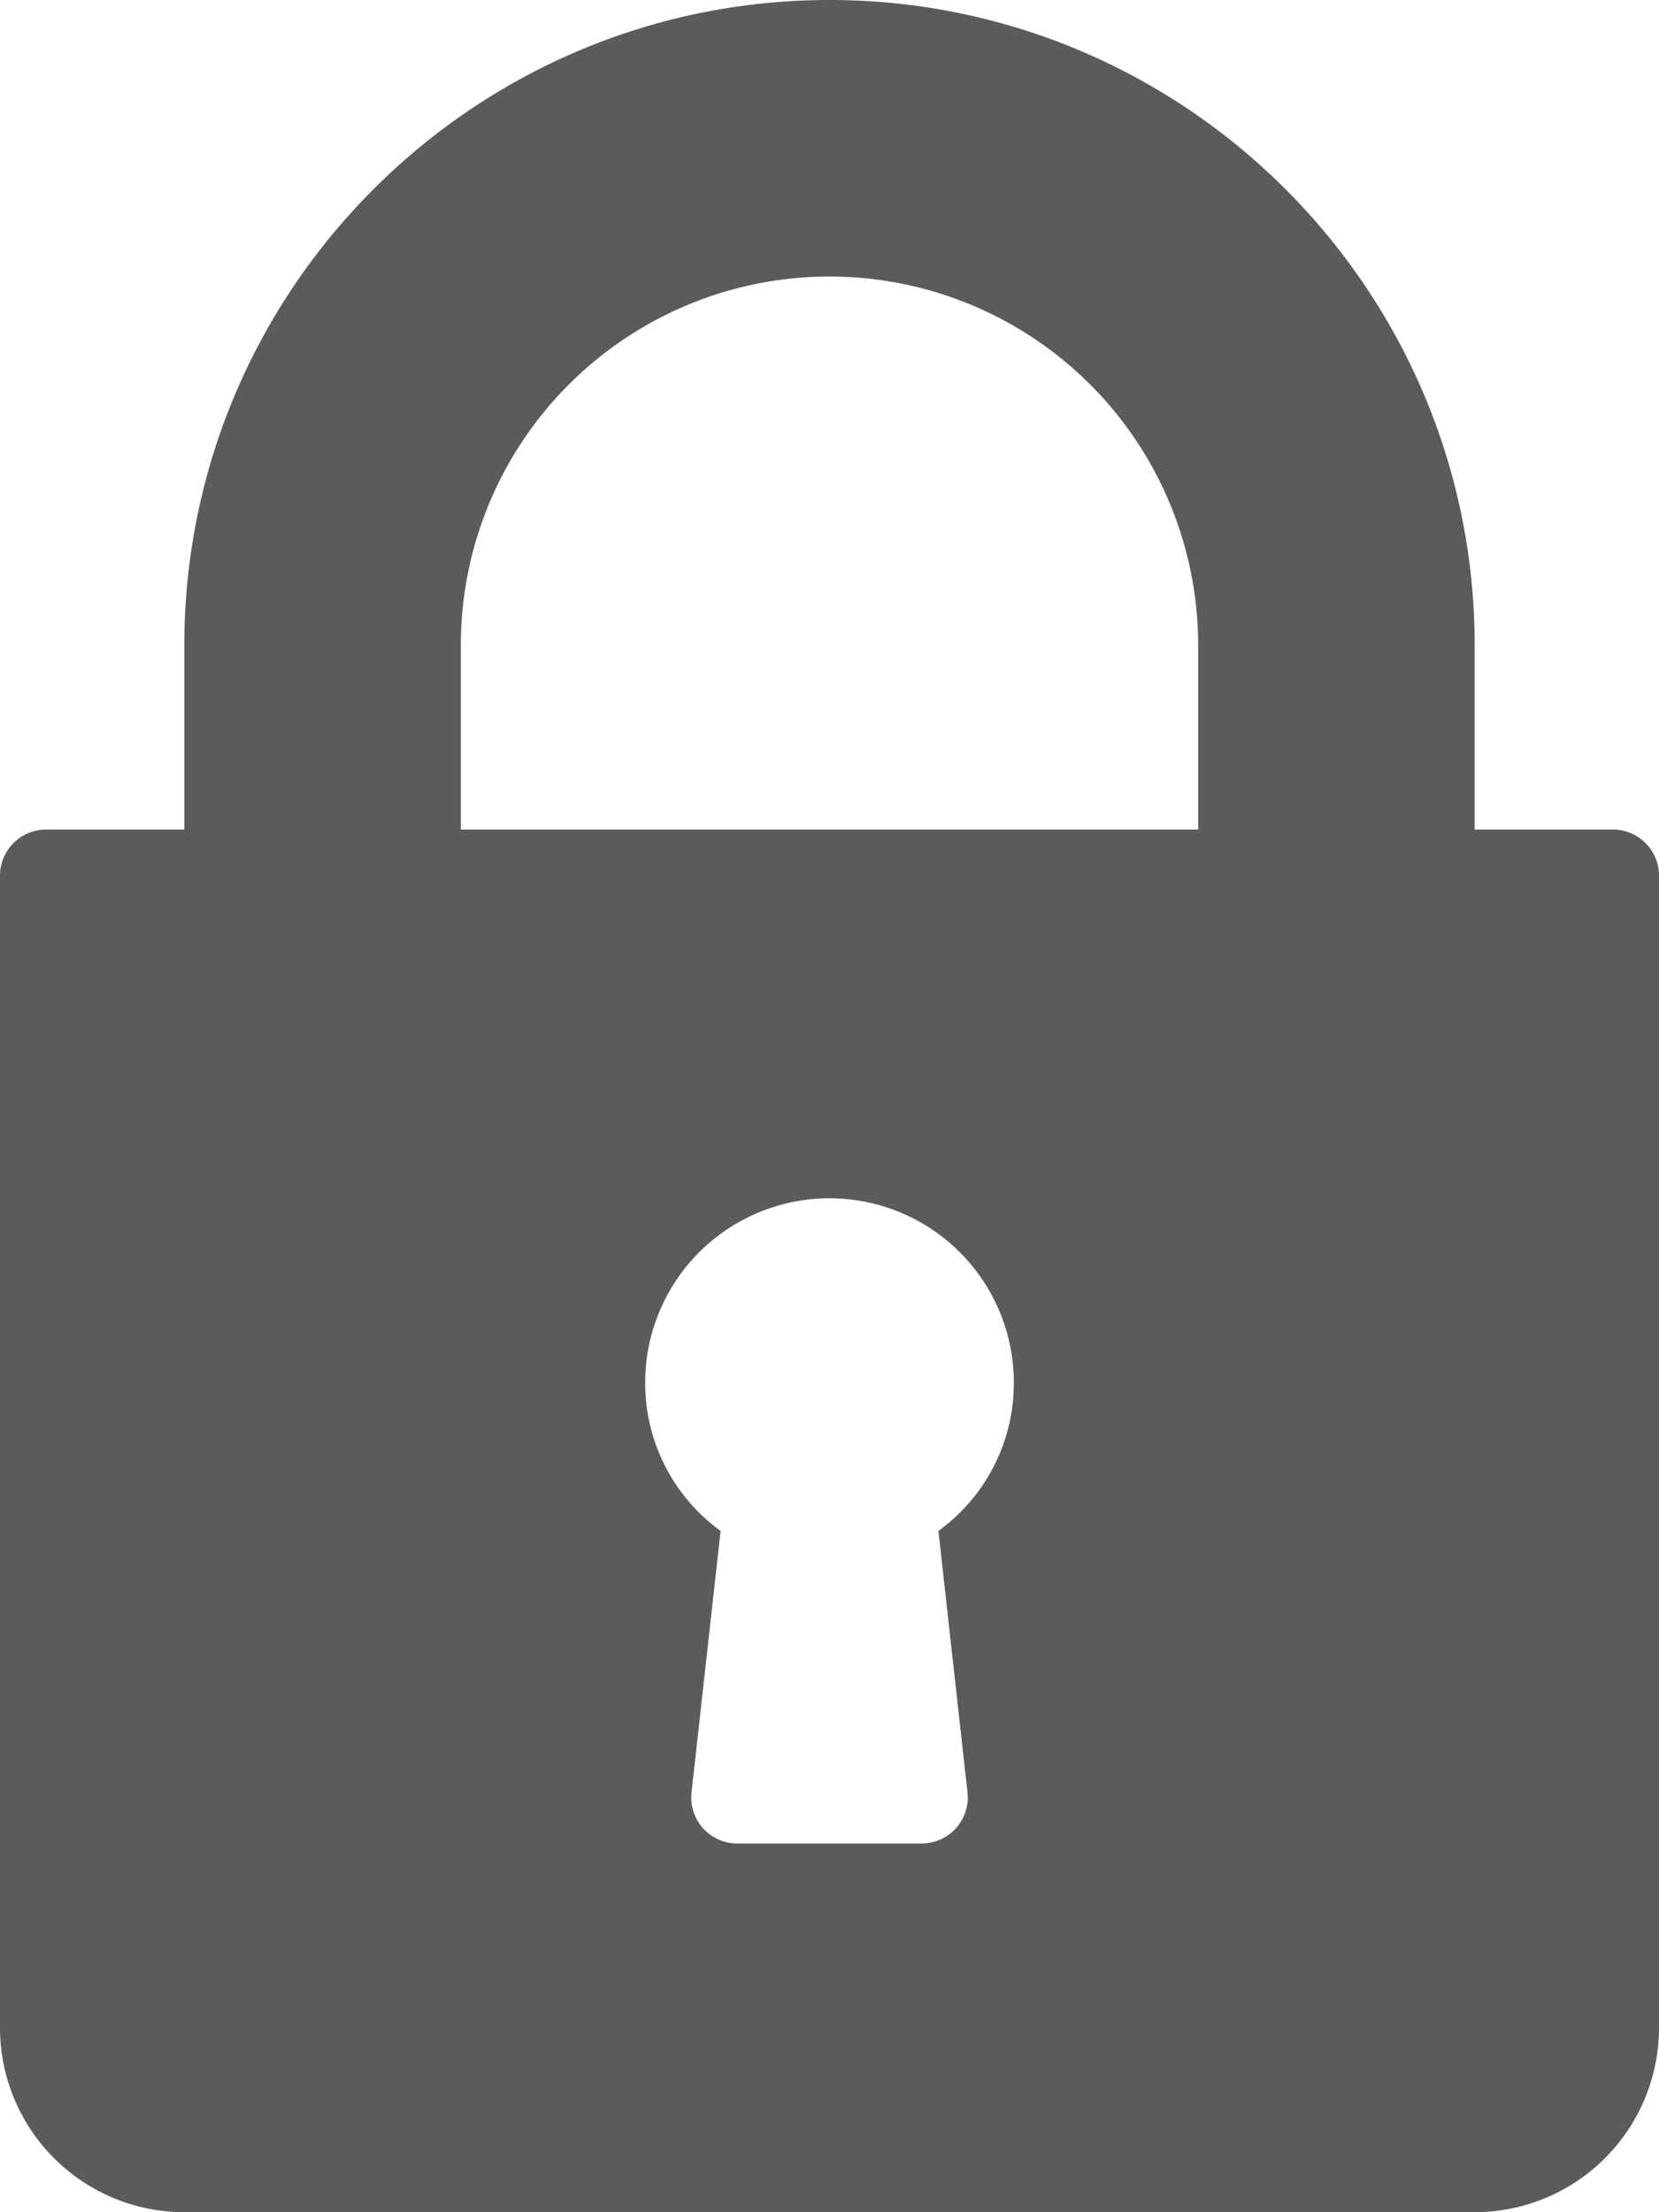 <svg xmlns="http://www.w3.org/2000/svg" viewBox="0 0 384 512" fill="#5b5b5b"><path d="M373.333 192h-32v-42.667C341.333 66.99 274.344 0 192 0S42.667 66.99 42.667 149.333V192h-32A10.66 10.66 0 0 0 0 202.667v266.667A42.708 42.708 0 0 0 42.667 512h298.667A42.708 42.708 0 0 0 384 469.333V202.667A10.66 10.66 0 0 0 373.333 192zM223.938 414.823a10.67 10.67 0 0 1-10.604 11.844h-42.667a10.67 10.67 0 0 1-10.604-11.844l6.729-60.51A42.2 42.2 0 0 1 149.334 320a42.667 42.667 0 1 1 85.334 0 42.2 42.2 0 0 1-17.458 34.313zM277.333 192H106.667v-42.667a85.333 85.333 0 1 1 170.666 0V192z"/></svg>